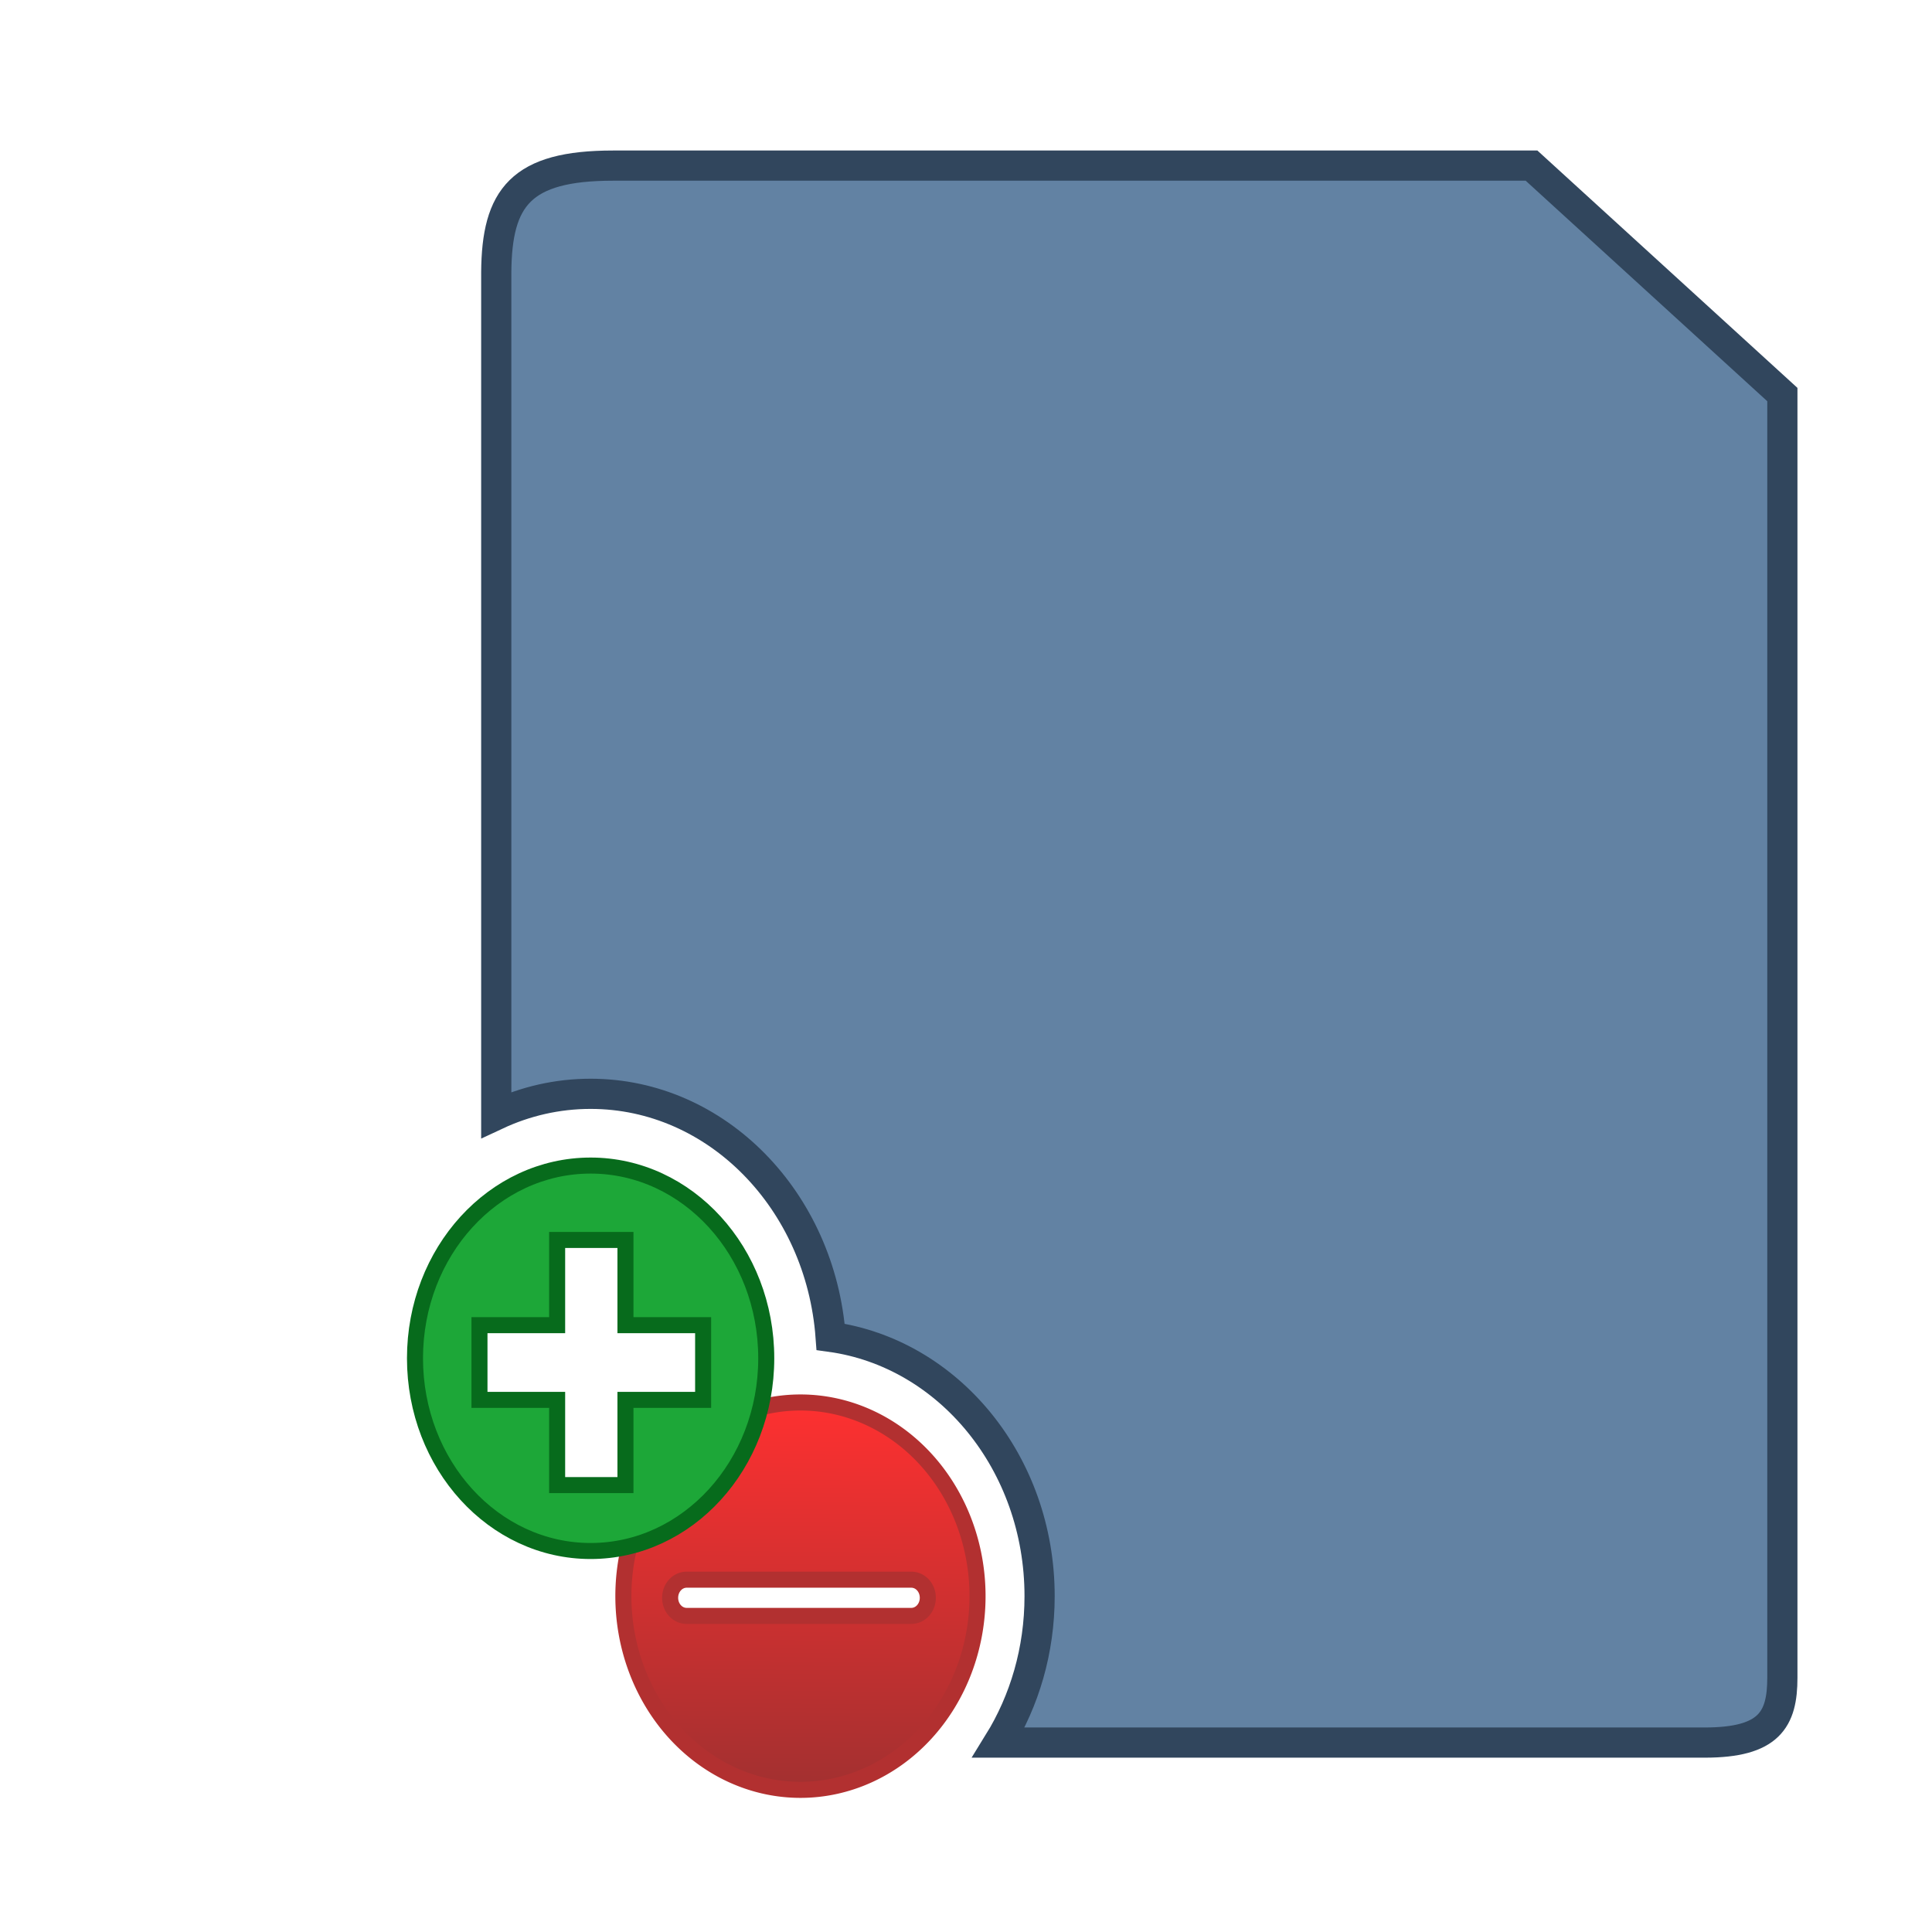 <?xml version="1.0" encoding="UTF-8" standalone="no"?>
<!-- Created with Inkscape (http://www.inkscape.org/) -->

<svg
   xmlns:dc="http://purl.org/dc/elements/1.1/"
   xmlns:cc="http://creativecommons.org/ns#"
   xmlns:rdf="http://www.w3.org/1999/02/22-rdf-syntax-ns#"
   xmlns:svg="http://www.w3.org/2000/svg"
   xmlns="http://www.w3.org/2000/svg"
   xmlns:xlink="http://www.w3.org/1999/xlink"
   xmlns:sodipodi="http://sodipodi.sourceforge.net/DTD/sodipodi-0.dtd"
   xmlns:inkscape="http://www.inkscape.org/namespaces/inkscape"
   width="64px"
   height="64px"
   id="svg2985"
   version="1.1"
   inkscape:version="0.91 r13725"
   sodipodi:docname="file_add_remove.svg">
  <defs
     id="defs2987">
    <linearGradient
       gradientTransform="matrix(0.222,0,0,0.242,19.419,45.131)"
       inkscape:collect="always"
       xlink:href="#linearGradient4365"
       id="linearGradient4371"
       x1="32.469"
       y1="58.564"
       x2="32.939"
       y2="4.824"
       gradientUnits="userSpaceOnUse" />
    <linearGradient
       inkscape:collect="always"
       id="linearGradient4365">
      <stop
         style="stop-color:#a23030;stop-opacity:1"
         offset="0"
         id="stop4367" />
      <stop
         style="stop-color:#ff3030;stop-opacity:1"
         offset="1"
         id="stop4369" />
    </linearGradient>
  </defs>
  <sodipodi:namedview
     id="base"
     pagecolor="#ffffff"
     bordercolor="#666666"
     borderopacity="1.0"
     inkscape:pageopacity="0.0"
     inkscape:pageshadow="2"
     inkscape:zoom="8.0000004"
     inkscape:cx="-1.335875"
     inkscape:cy="18.494414"
     inkscape:current-layer="layer1"
     showgrid="true"
     inkscape:document-units="px"
     inkscape:grid-bbox="true"
     showguides="true"
     inkscape:guide-bbox="true"
     inkscape:window-width="1855"
     inkscape:window-height="1056"
     inkscape:window-x="65"
     inkscape:window-y="24"
     inkscape:window-maximized="1"
     inkscape:snap-global="false">
    <sodipodi:guide
       orientation="0,1"
       position="0,54"
       id="guide2997" />
    <sodipodi:guide
       orientation="1,0"
       position="5,0"
       id="guide2999" />
    <sodipodi:guide
       orientation="1,0"
       position="59,0"
       id="guide3001" />
    <sodipodi:guide
       orientation="0,1"
       position="0,59"
       id="guide3003" />
    <sodipodi:guide
       orientation="0,1"
       position="0,5"
       id="guide3005" />
    <sodipodi:guide
       orientation="0,1"
       position="0,10"
       id="guide3007" />
    <sodipodi:guide
       orientation="0,1"
       position="0,22"
       id="guide3011" />
    <sodipodi:guide
       orientation="0,1"
       position="0,17"
       id="guide3013" />
    <sodipodi:guide
       orientation="0,1"
       position="0,26"
       id="guide3015" />
    <sodipodi:guide
       orientation="0,1"
       position="0,38"
       id="guide3019" />
    <sodipodi:guide
       orientation="0,1"
       position="0,42"
       id="guide3021" />
    <sodipodi:guide
       orientation="1,0"
       position="-100,-75.837"
       id="guide3065" />
    <sodipodi:guide
       orientation="1,0"
       position="-80,-82.908"
       id="guide3067" />
    <sodipodi:guide
       orientation="1,0"
       position="-60,-96.697"
       id="guide3069" />
    <sodipodi:guide
       orientation="0,1"
       position="-35.532,-80"
       id="guide3071" />
    <sodipodi:guide
       orientation="0,1"
       position="-31.289,-60"
       id="guide3073" />
    <sodipodi:guide
       orientation="0,1"
       position="-21.567,-40"
       id="guide3075" />
  </sodipodi:namedview>
  <g
     id="layer1"
     inkscape:label="Layer 1"
     inkscape:groupmode="layer">
    <path
       style="fill:#6282a3;fill-opacity:1;stroke:#31465d;stroke-opacity:1"
       d="M 20.307 5.486 C 17.249 5.486 16.457 6.54 16.439 9.021 L 16.439 36.932 C 17.399 36.483 18.455 36.234 19.564 36.234 C 23.755 36.234 27.185 39.78 27.516 44.285 C 31.418 44.824 34.438 48.46 34.438 52.875 C 34.438 54.671 33.938 56.341 33.082 57.725 L 56.469 57.725 C 58.609 57.725 59.043 56.962 59.043 55.578 L 59.043 13.07 L 50.734 5.486 L 20.307 5.486 z "
       id="rect4250" />
    <path
       inkscape:connector-curvature="0"
       style="fill:url(#linearGradient4371);fill-opacity:1;stroke:#b23030;stroke-width:0.532;stroke-linecap:round;stroke-linejoin:round;stroke-miterlimit:4;stroke-dasharray:none;stroke-opacity:1"
       d="m 26.516,46.459 a 5.866,6.416 0 0 0 -5.866,6.416 5.866,6.416 0 0 0 5.866,6.416 5.866,6.416 0 0 0 5.866,-6.416 5.866,6.416 0 0 0 -5.866,-6.416 z m -3.769,5.87 7.44,0 c 0.304,0 0.548,0.267 0.548,0.6 0,0.332 -0.244,0.6 -0.548,0.6 l -7.44,0 c -0.304,0 -0.548,-0.267 -0.548,-0.6 0,-0.332 0.244,-0.6 0.548,-0.6 z"
       id="path4360" />
    <path
       style="fill:#1da738;fill-opacity:1;stroke:#076b1c;stroke-width:0.531;stroke-opacity:1"
       d="m 19.565,38.611 c -3.213,0 -5.818,2.858 -5.818,6.384 0,3.526 2.605,6.384 5.818,6.384 3.213,0 5.818,-2.858 5.818,-6.384 0,-3.526 -2.605,-6.384 -5.818,-6.384 z m -1.109,2.464 2.263,0 0,2.823 2.573,0 0,2.474 -2.573,0 0,2.823 -2.263,0 0,-2.823 -2.573,0 0,-2.474 2.573,0 0,-2.823 z"
       id="path3061"
       inkscape:connector-curvature="0" />
  </g>
</svg>
